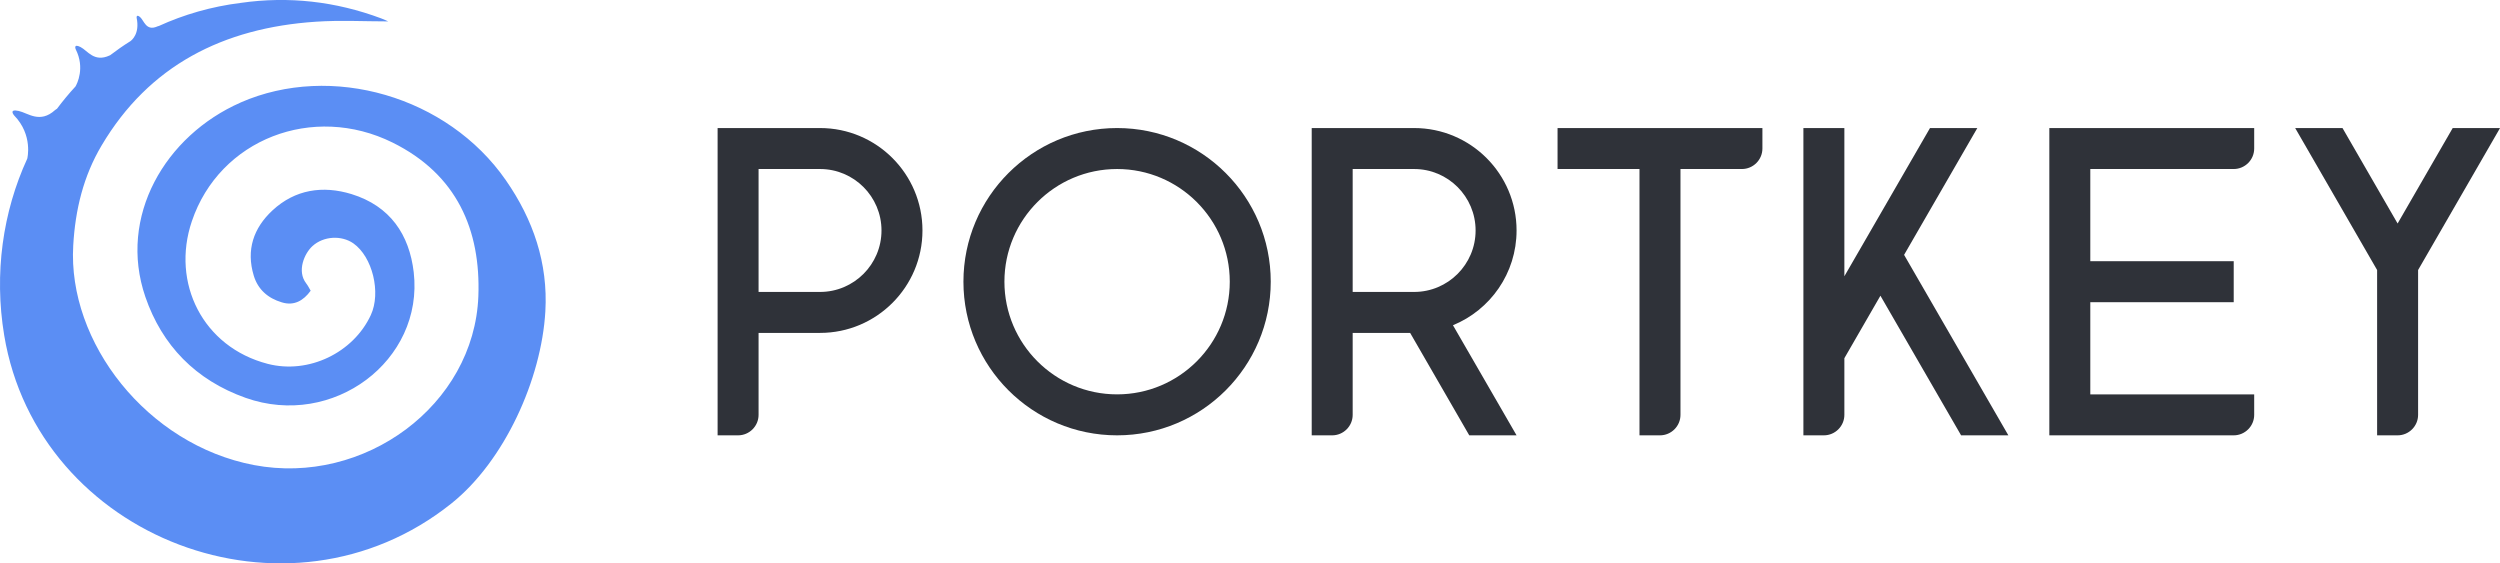 <svg width="142" height="32" viewBox="0 0 142 32" fill="none" xmlns="http://www.w3.org/2000/svg">
<g clip-path="url(#clip0_1180_31738)">
<path d="M63.451 9.6C66.982 9.6 69.851 12.468 69.851 16C69.851 19.532 66.982 22.4 63.451 22.4C59.919 22.4 57.051 19.532 57.051 16C57.051 12.468 59.919 9.6 63.451 9.6ZM63.451 7.273C58.633 7.273 54.723 11.182 54.723 16C54.723 20.817 58.633 24.727 63.451 24.727C68.268 24.727 72.178 20.817 72.178 16C72.178 11.182 68.268 7.273 63.451 7.273Z" fill="#2F3239"/>
<path d="M126.875 9.6C127.515 9.6 128.038 9.076 128.038 8.436V7.273H116.402V24.727H126.875C127.515 24.727 128.038 24.204 128.038 23.564V22.4H118.729V17.164H126.875V14.836H118.729V9.6H126.875Z" fill="#2F3239"/>
<path d="M95.451 7.273H88.469V9.6H93.123V24.727H94.287C94.927 24.727 95.451 24.204 95.451 23.564V9.6H98.942C99.582 9.6 100.105 9.076 100.105 8.436V7.273H95.451Z" fill="#2F3239"/>
<path d="M46.578 7.273H40.76V24.727H41.923C42.563 24.727 43.087 24.204 43.087 23.564V18.909H46.578C49.79 18.909 52.396 16.302 52.396 13.091C52.396 9.879 49.79 7.273 46.578 7.273ZM46.578 16.582H43.087V9.6H46.578C48.504 9.6 50.069 11.165 50.069 13.091C50.069 15.017 48.504 16.582 46.578 16.582Z" fill="#2F3239"/>
<path d="M86.141 13.091C86.141 9.879 83.535 7.273 80.323 7.273H74.505V24.727H75.669C76.309 24.727 76.832 24.204 76.832 23.564V18.909H80.096L83.454 24.727H86.141L82.528 18.473C84.646 17.606 86.141 15.523 86.141 13.091ZM76.832 9.6H80.323C82.249 9.6 83.814 11.165 83.814 13.091C83.814 15.017 82.249 16.582 80.323 16.582H76.832V9.6Z" fill="#2F3239"/>
<path d="M111.387 24.727H114.075L108.152 14.476L112.312 7.273H109.624L104.76 15.692V7.273H102.433V24.727H103.596C104.236 24.727 104.76 24.204 104.76 23.564V20.346L106.808 16.797L111.387 24.721V24.727Z" fill="#2F3239"/>
<path d="M142.002 7.273H139.314L136.184 12.695L133.054 7.273H130.366L135.02 15.337V24.727H136.184C136.824 24.727 137.348 24.204 137.348 23.564V15.337L142.002 7.273Z" fill="#2F3239"/>
<path d="M13.667 5.824C9.385 7.703 6.691 12.3 8.256 16.861C9.204 19.619 11.113 21.591 13.952 22.598C18.909 24.355 24.076 20.492 23.5 15.465C23.249 13.329 22.167 11.706 19.968 11.025C18.333 10.525 16.762 10.758 15.476 11.951C14.394 12.957 13.975 14.202 14.412 15.651C14.65 16.448 15.226 16.943 16.012 17.175C16.698 17.385 17.233 17.082 17.646 16.512C17.565 16.372 17.489 16.221 17.39 16.093C16.855 15.401 17.286 14.394 17.751 13.975C18.38 13.405 19.398 13.353 20.073 13.824C21.155 14.586 21.655 16.617 21.062 17.897C20.073 20.032 17.53 21.271 15.203 20.666C11.526 19.712 9.71 16.076 10.897 12.567C12.474 7.901 17.78 5.859 22.301 8.099C25.955 9.908 27.311 13.062 27.171 16.826C26.932 23.017 20.689 27.607 14.423 26.415C8.349 25.257 3.834 19.439 4.16 13.94C4.276 11.91 4.736 10.007 5.772 8.262C8.465 3.718 12.678 1.583 17.943 1.233C19.328 1.14 20.73 1.216 22.051 1.216C21.981 1.187 21.812 1.1 21.644 1.041C19.066 0.081 16.407 -0.227 13.684 0.163C11.997 0.372 10.432 0.832 9.018 1.478C8.995 1.478 8.96 1.489 8.925 1.507C8.291 1.78 8.18 1.158 7.953 0.966C7.732 0.785 7.761 1.012 7.761 1.012C7.953 1.926 7.47 2.292 7.406 2.339C7.005 2.589 6.621 2.857 6.249 3.142C6.237 3.142 6.225 3.142 6.22 3.153C5.341 3.555 4.974 2.874 4.573 2.671C4.142 2.455 4.305 2.81 4.305 2.81C4.835 3.863 4.375 4.765 4.288 4.911C3.916 5.312 3.566 5.737 3.235 6.179C3.2 6.202 3.165 6.22 3.124 6.255C2.263 7.034 1.588 6.417 1.059 6.301C0.471 6.173 0.803 6.557 0.803 6.557C1.891 7.674 1.548 9.012 1.548 9.012C0.157 12.038 -0.343 15.535 0.238 19.043C2.153 30.58 16.343 36.032 25.641 28.596C28.66 26.182 30.755 21.533 30.976 17.687C31.133 14.953 30.289 12.474 28.73 10.234C25.425 5.469 18.822 3.561 13.661 5.824H13.667Z" fill="#5B8EF4"/>
</g>
<defs>
<clipPath id="clip0_1180_31738">
<rect width="142" height="32" fill="white"/>
</clipPath>
</defs>
</svg>
